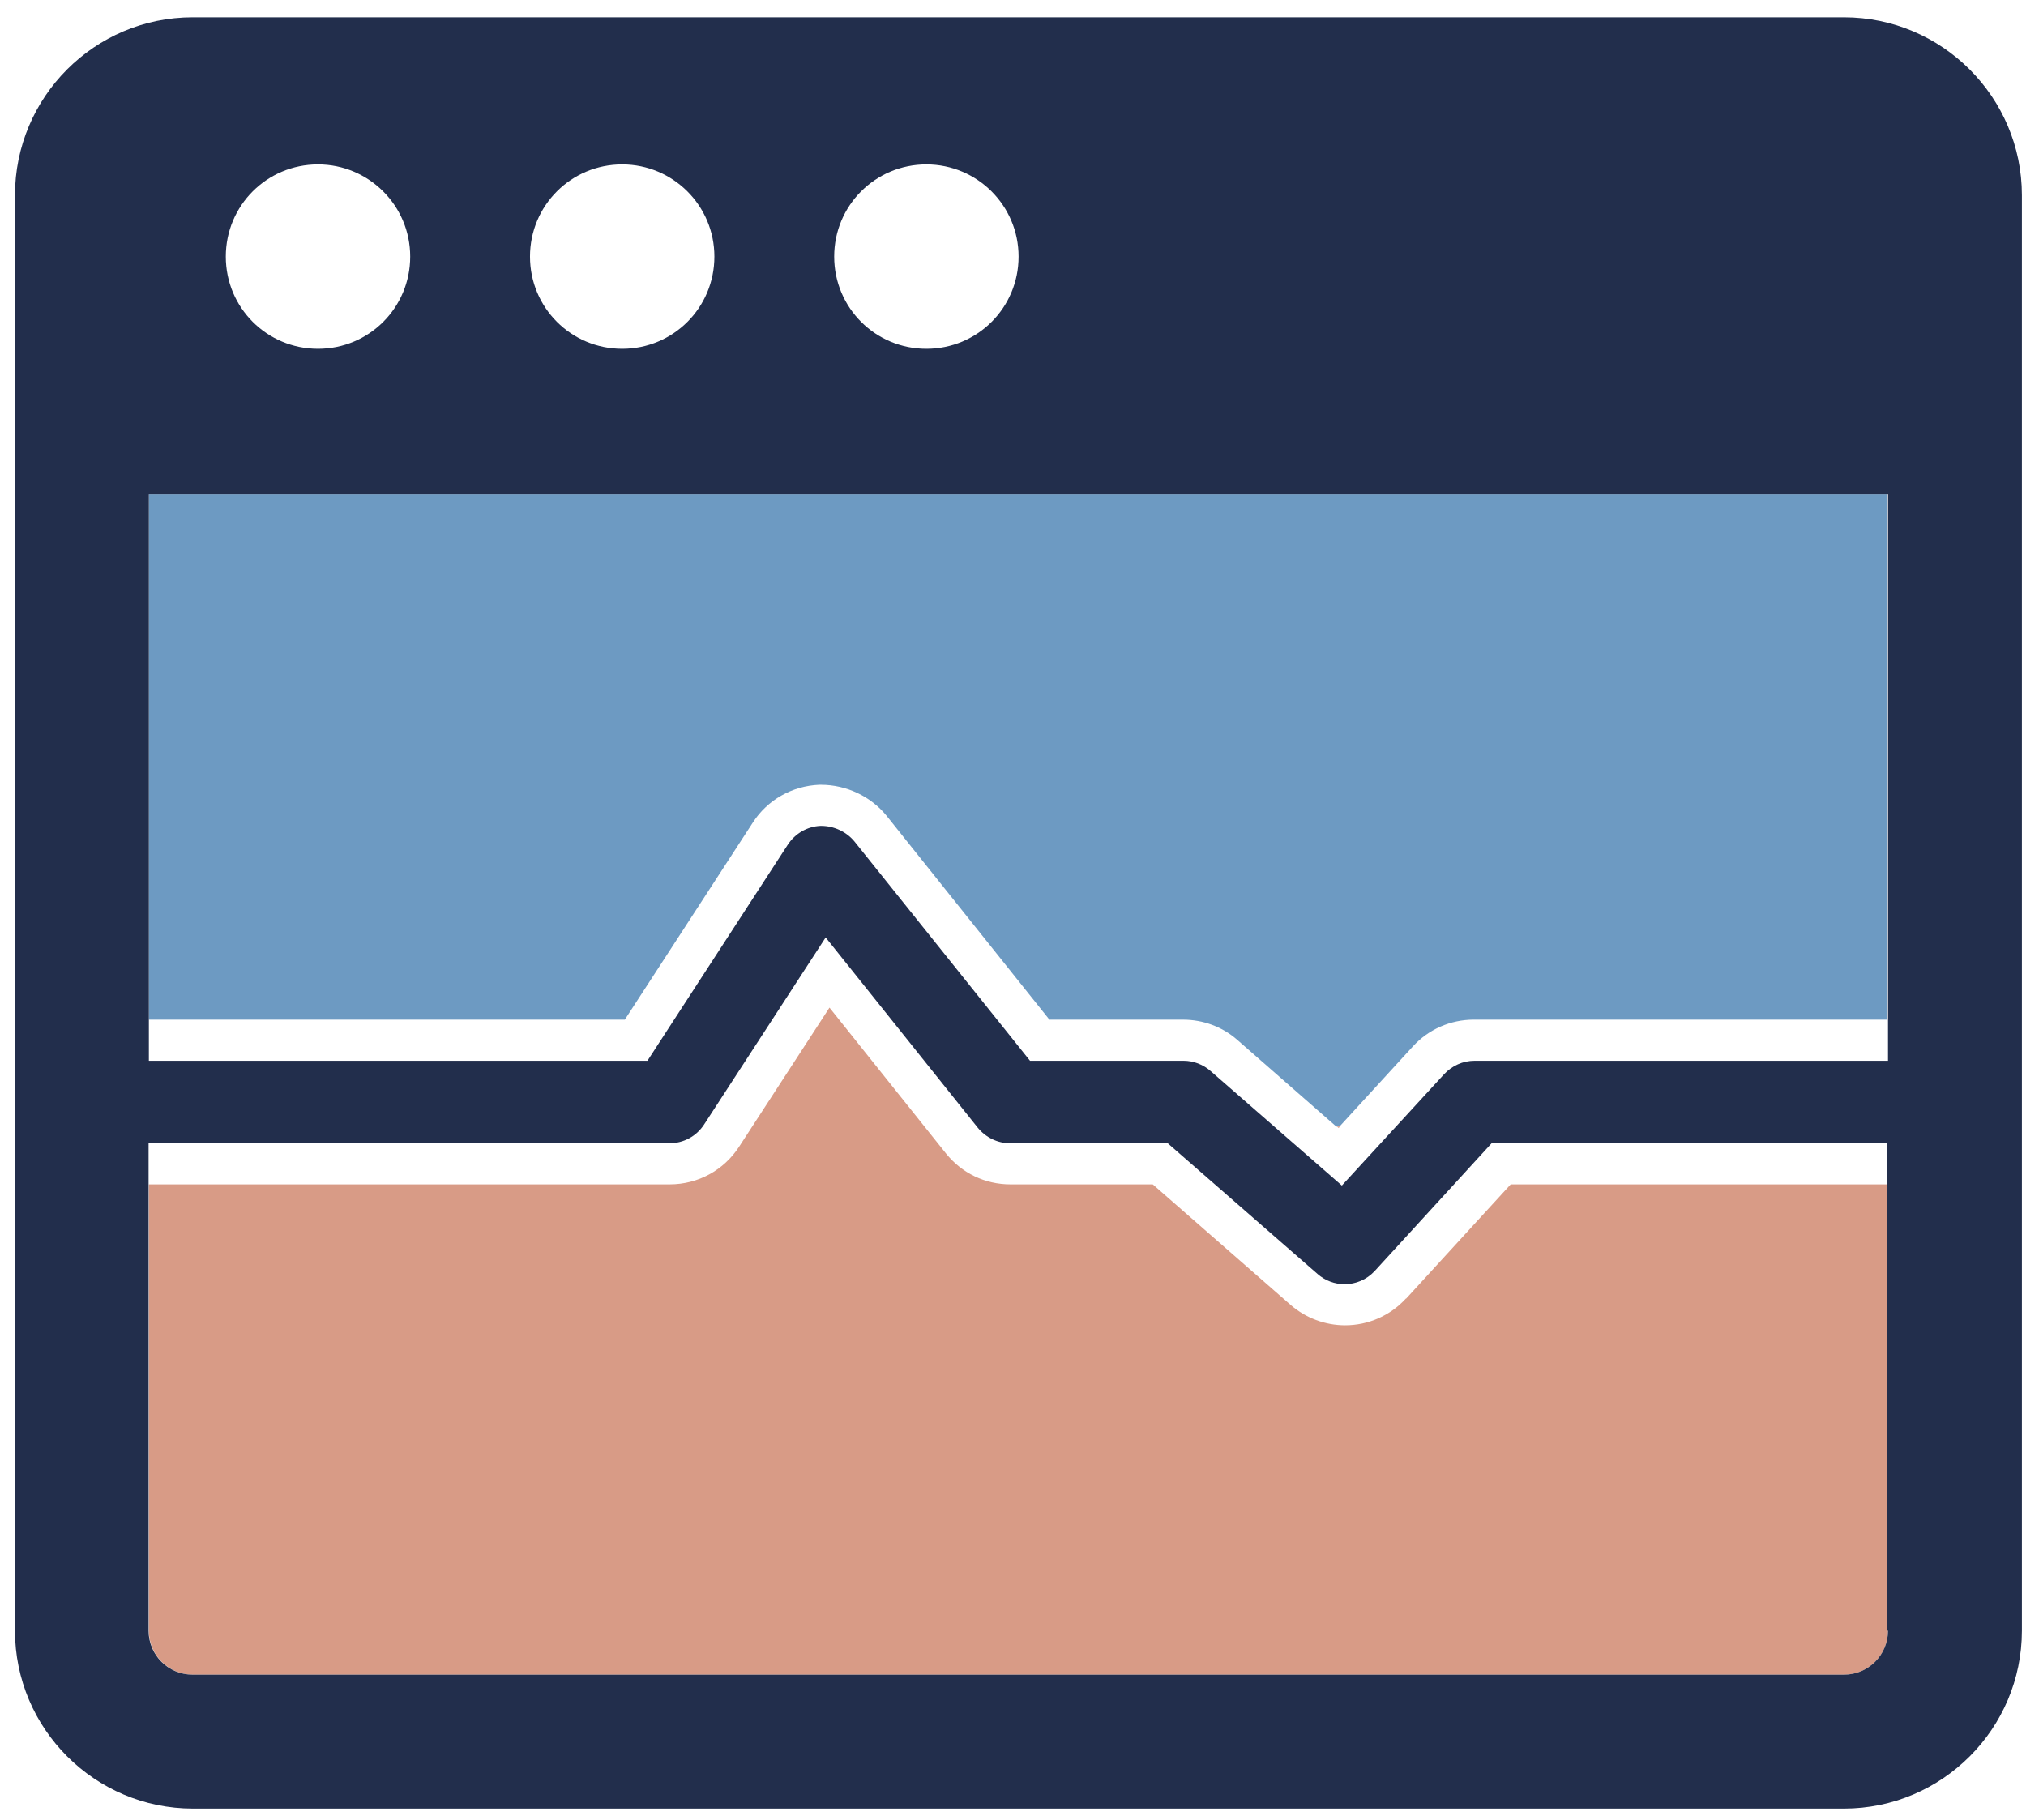 <svg width="69" height="62" viewBox="0 0 69 62" fill="none" xmlns="http://www.w3.org/2000/svg">
<path d="M5.07 34.73H21.28L25.65 28C26.14 27.25 26.97 26.77 27.9 26.73H27.95H27.96C28.83 26.73 29.66 27.13 30.19 27.78L35.74 34.73H40.29C40.97 34.73 41.63 34.97 42.14 35.42L45.51 38.37H45.62L48.12 35.64C48.65 35.06 49.4 34.73 50.19 34.73H64.27V16.84H5.07V34.73Z" fill="#6D9AC2"/>
<path d="M47.88 44.23C47.35 44.81 46.6 45.14 45.81 45.14C45.13 45.14 44.47 44.89 43.96 44.45L39.26 40.34H34.41C33.55 40.34 32.76 39.96 32.22 39.29L28.25 34.32L25.17 39.06C24.65 39.86 23.77 40.34 22.81 40.34H5.07V55.54C5.07 56.37 5.74 57.04 6.57 57.04H62.8C63.63 57.04 64.3 56.37 64.3 55.54V40.34H51.45L47.89 44.23H47.88Z" fill="#D89B86"/>
<path d="M45.64 38.369H45.53L45.59 38.419L45.64 38.369Z" fill="#D89B86"/>
<path d="M62.8 0.59H6.56C3.22 0.59 0.51 3.31 0.51 6.65V55.54C0.51 58.88 3.23 61.6 6.57 61.6H62.8C66.14 61.6 68.86 58.88 68.86 55.54V6.65C68.86 3.31 66.14 0.59 62.8 0.59ZM31.55 5.6C33.28 5.6 34.69 7 34.69 8.74C34.69 10.48 33.29 11.88 31.55 11.88C29.81 11.88 28.41 10.48 28.41 8.74C28.41 7 29.81 5.6 31.55 5.6ZM21.19 5.6C22.92 5.6 24.33 7 24.33 8.74C24.33 10.48 22.93 11.88 21.19 11.88C19.45 11.88 18.05 10.48 18.05 8.74C18.05 7 19.45 5.6 21.19 5.6ZM10.83 5.6C12.56 5.6 13.97 7 13.97 8.74C13.97 10.48 12.57 11.88 10.83 11.88C9.09 11.88 7.69 10.48 7.69 8.74C7.69 7 9.09 5.6 10.83 5.6ZM64.3 55.54C64.3 56.37 63.63 57.04 62.8 57.04H6.56C5.73 57.04 5.06 56.37 5.06 55.54V38.94H22.8C23.28 38.94 23.72 38.7 23.98 38.3L28.12 31.93L33.3 38.41C33.57 38.74 33.97 38.94 34.4 38.94H39.77L44.87 43.39C45.13 43.62 45.46 43.74 45.79 43.74C46.17 43.74 46.54 43.59 46.82 43.29L50.8 38.94H64.27V55.54H64.3ZM64.3 36.13H50.22C49.82 36.13 49.45 36.3 49.18 36.59L45.7 40.38L41.23 36.48C40.98 36.26 40.65 36.13 40.31 36.13H35.08L29.1 28.66C28.82 28.32 28.39 28.13 27.97 28.13H27.94C27.49 28.15 27.08 28.39 26.83 28.77L22.05 36.13H5.07V16.84H64.3V36.13Z" fill="#222E4C"/>
</svg>
